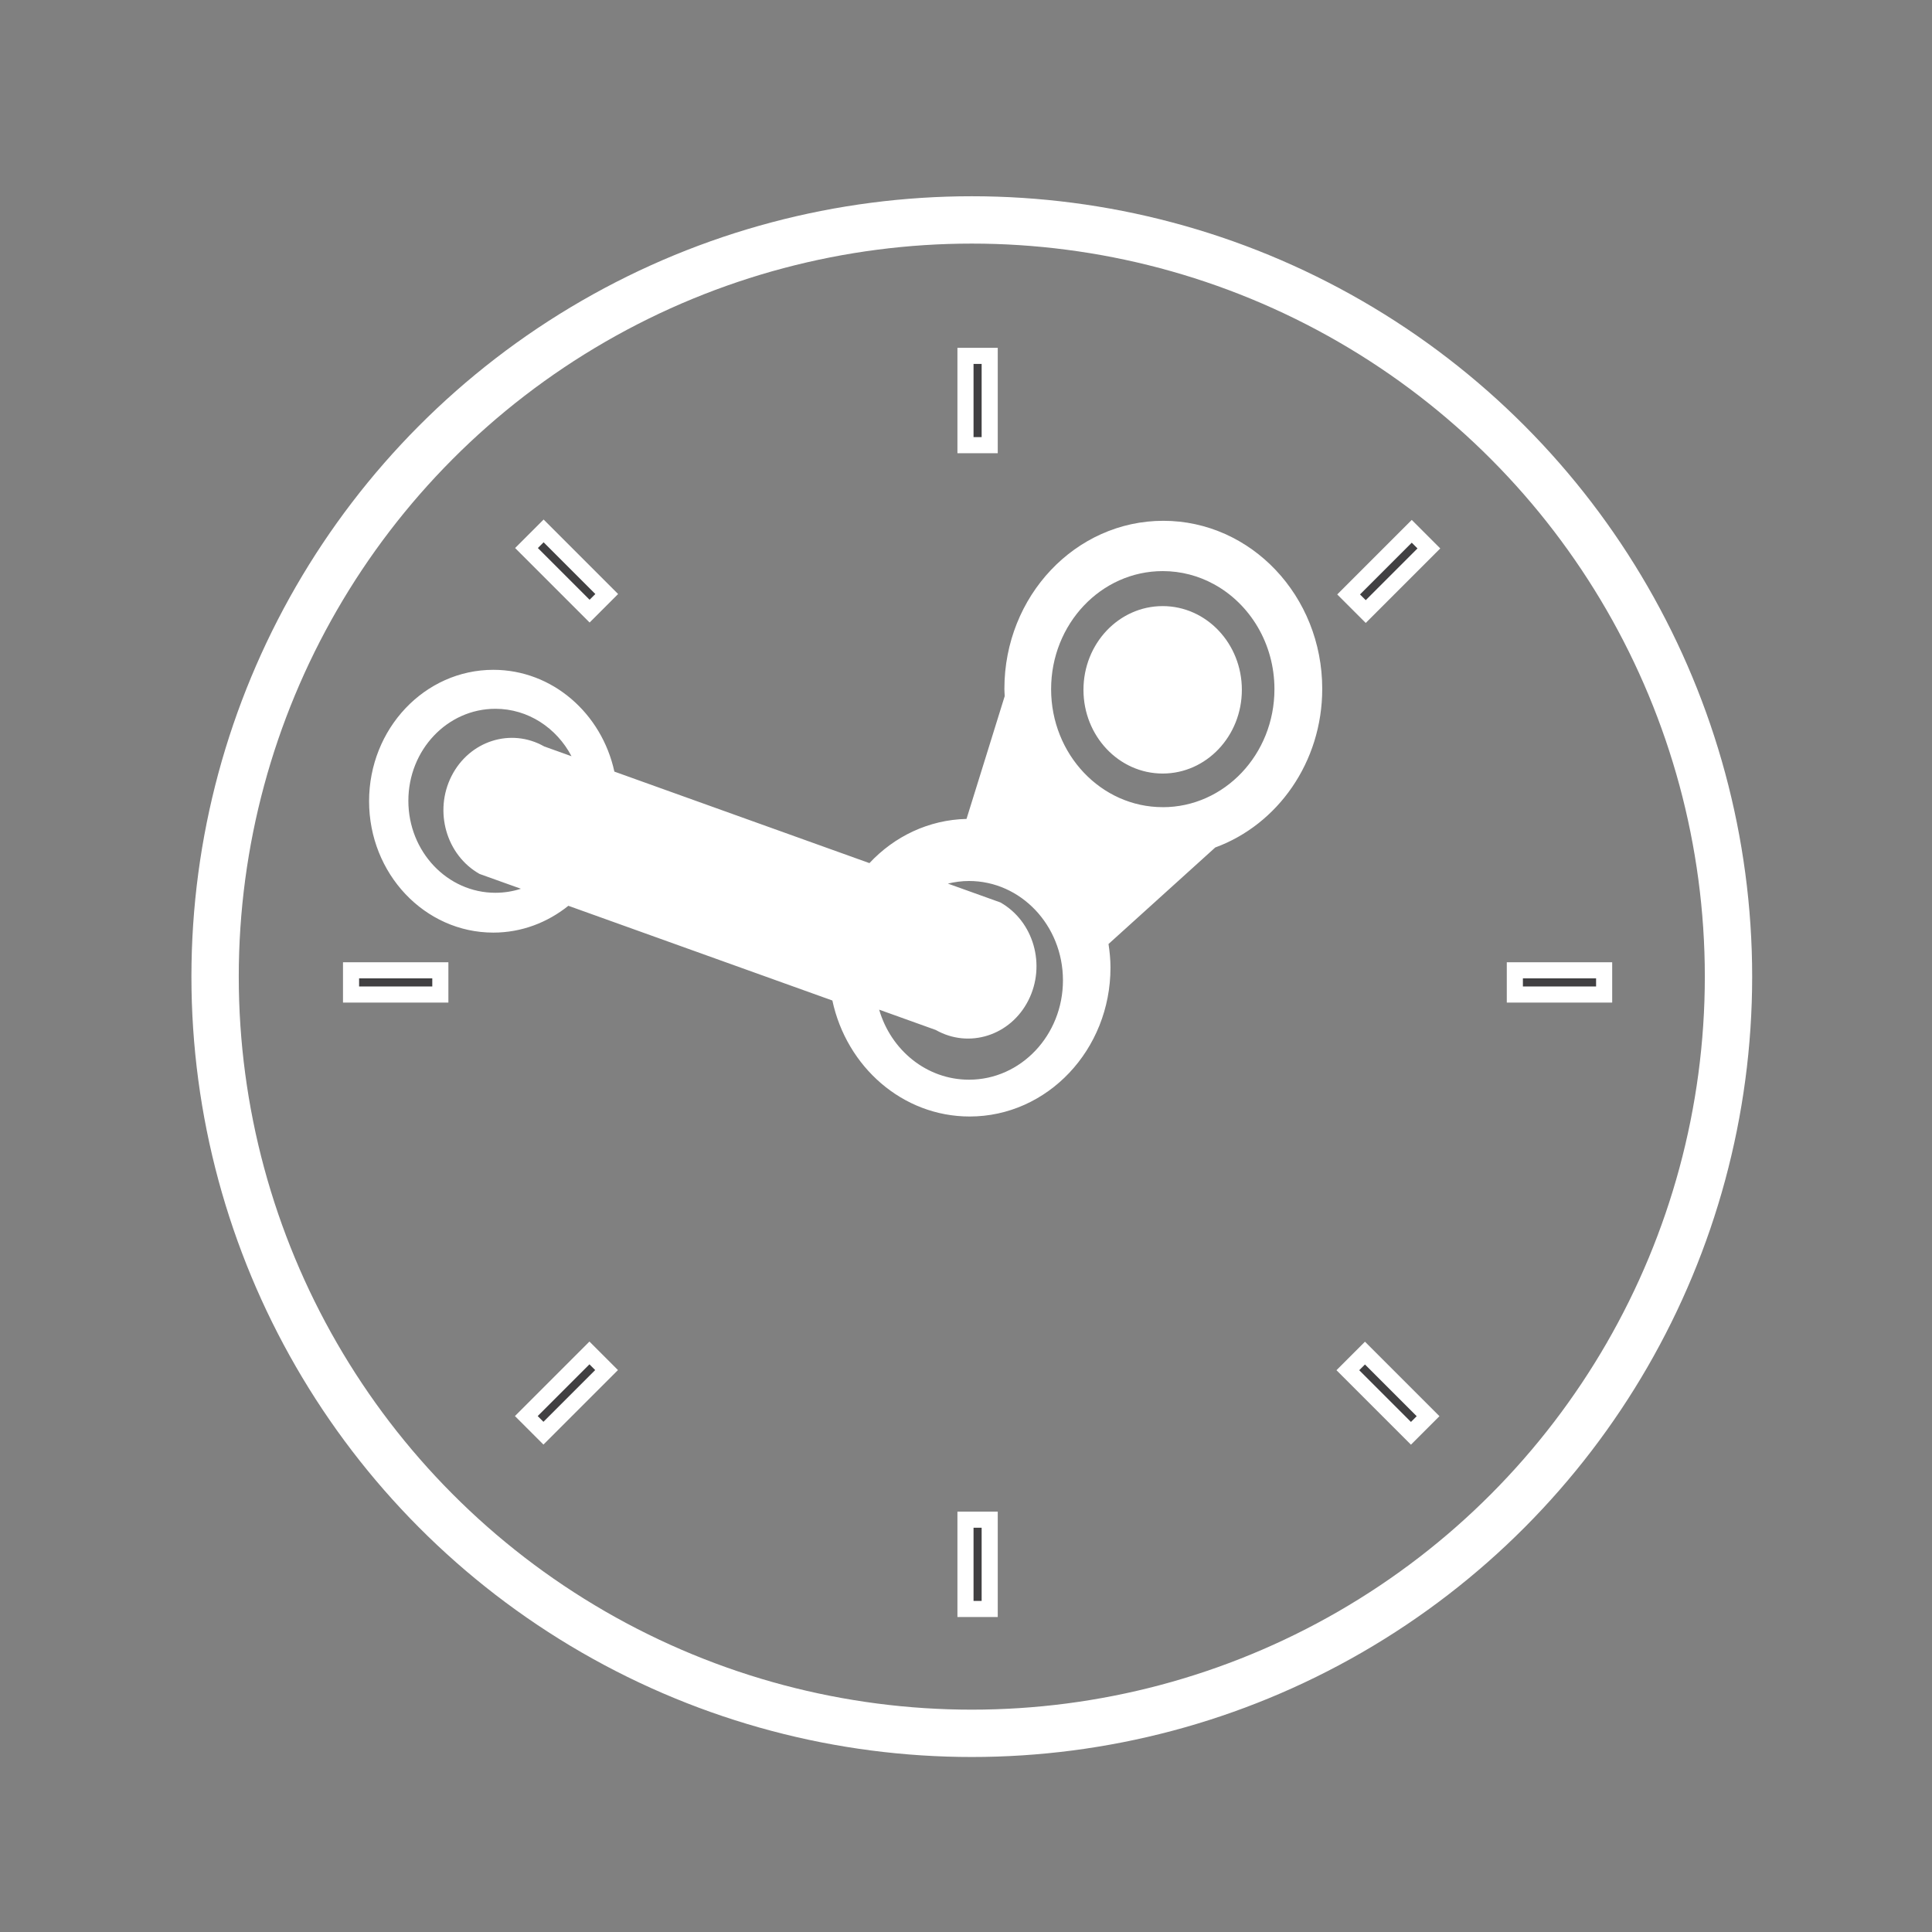 <?xml version="1.0" encoding="UTF-8" standalone="no"?>
<svg
   xmlns:dc="http://purl.org/dc/elements/1.1/"
   xmlns:cc="http://creativecommons.org/ns#"
   xmlns:rdf="http://www.w3.org/1999/02/22-rdf-syntax-ns#"
   xmlns:svg="http://www.w3.org/2000/svg"
   xmlns="http://www.w3.org/2000/svg"
   xmlns:sodipodi="http://sodipodi.sourceforge.net/DTD/sodipodi-0.dtd"
   xmlns:inkscape="http://www.inkscape.org/namespaces/inkscape"
   height="60px"
   version="1.1"
   viewBox="0 0 60 60"
   width="60px"
   id="svg2"
   inkscape:version="0.48.5 r10040"
   sodipodi:docname="SteamClockWhite.svg">
  <rect x="0" y="0" width="60" height="60" fill="#808080" stroke="none"/>
  <sodipodi:namedview
     pagecolor="#ffffff"
     bordercolor="#666666"
     borderopacity="1"
     objecttolerance="10"
     gridtolerance="10"
     guidetolerance="10"
     inkscape:pageopacity="0"
     inkscape:pageshadow="2"
     inkscape:window-width="1680"
     inkscape:window-height="987"
     id="namedview14"
     showgrid="false"
     inkscape:zoom="3.9333333"
     inkscape:cx="-68.627504"
     inkscape:cy="25.233995"
     inkscape:window-x="-8"
     inkscape:window-y="-8"
     inkscape:window-maximized="1"
     inkscape:current-layer="svg2" />
  <defs
     id="defs6" />
  <circle
     transform="matrix(0.47,0,0,0.47,5.27,5.42)"
     d="M 103,53 C 103,80.614 80.614,103 53,103 25.386,103 3,80.614 3,53 3,25.386 25.386,3 53,3 c 27.614,0 50,22.386 50,50 z"
     style="fill:none;stroke:#ffffff;stroke-width:3.128;stroke-miterlimit:4;stroke-opacity:1;stroke-dasharray:none"
     sodipodi:ry="50"
     sodipodi:rx="50"
     sodipodi:cy="53"
     sodipodi:cx="53"
     cx="53"
     cy="53"
     r="50"
     id="circle3017" />
  <g
     id="g3031"
     transform="matrix(0.47,0,0,0.47,5.45,5.6)"
     style="stroke:#ffffff;stroke-opacity:1;stroke-width:1.064;stroke-miterlimit:4;stroke-dasharray:none">
    <rect
       id="rect3033"
       y="52.2"
       x="11.6"
       width="5.9"
       height="1.6"
       style="fill:#414042;stroke:#ffffff;stroke-opacity:1;stroke-width:1.064;stroke-miterlimit:4;stroke-dasharray:none" />
    <rect
       id="rect3035"
       y="52.2"
       x="88.5"
       width="5.9"
       height="1.6"
       style="fill:#414042;stroke:#ffffff;stroke-opacity:1;stroke-width:1.064;stroke-miterlimit:4;stroke-dasharray:none" />
  </g>
  <g
     id="g3037"
     transform="matrix(0.47,0,0,0.47,5.45,5.6)"
     style="stroke:#ffffff;stroke-opacity:1;stroke-width:1.064;stroke-miterlimit:4;stroke-dasharray:none">
    <rect
       id="rect3039"
       y="88.5"
       x="52.2"
       width="1.6"
       height="5.9"
       style="fill:#414042;stroke:#ffffff;stroke-opacity:1;stroke-width:1.064;stroke-miterlimit:4;stroke-dasharray:none" />
    <rect
       id="rect3041"
       y="11.6"
       x="52.2"
       width="1.6"
       height="5.9"
       style="fill:#414042;stroke:#ffffff;stroke-opacity:1;stroke-width:1.064;stroke-miterlimit:4;stroke-dasharray:none" />
  </g>
  <g
     id="g3043"
     transform="matrix(0.47,0,0,0.47,5.45,5.6)"
     style="stroke:#ffffff;stroke-opacity:1;stroke-width:1.064;stroke-miterlimit:4;stroke-dasharray:none">
    <rect
       id="rect3045"
       y="77.2"
       x="25"
       width="1.6"
       transform="matrix(0.707,0.707,-0.707,0.707,64.258,5.227)"
       height="5.9"
       style="fill:#414042;stroke:#ffffff;stroke-opacity:1;stroke-width:1.064;stroke-miterlimit:4;stroke-dasharray:none" />
    <rect
       id="rect3047"
       y="22.9"
       x="79.4"
       width="1.6"
       transform="matrix(0.707,0.707,-0.707,0.707,41.742,-49.134)"
       height="5.9"
       style="fill:#414042;stroke:#ffffff;stroke-opacity:1;stroke-width:1.064;stroke-miterlimit:4;stroke-dasharray:none" />
  </g>
  <rect
     style="fill:#414042;stroke-width:0.5;stroke-miterlimit:4;stroke-dasharray:none;stroke:#ffffff;stroke-opacity:1"
     height="0.752"
     transform="matrix(0.707,0.707,-0.707,0.707,0,0)"
     width="2.772"
     x="59.697"
     y="-0.261"
     id="rect3051" />
  <rect
     style="fill:#414042;stroke:#ffffff;stroke-opacity:1;stroke-width:0.5;stroke-miterlimit:4;stroke-dasharray:none"
     height="0.752"
     transform="matrix(0.707,0.707,-0.707,0.707,0,0)"
     width="2.772"
     x="23.6"
     y="-0.279"
     id="rect3053" />
  <path
     d="m 36.108,24.023 c -1.359,0 -2.46,-1.165 -2.46,-2.6 0,-1.436 1.1,-2.6 2.46,-2.6 1.358,0 2.459,1.164 2.459,2.6 0,1.436 -1.101,2.6 -2.459,2.6 z m 1.635,2.294 -3.317,3 c 0.036,0.239 0.061,0.483 0.061,0.732 0,2.554 -1.959,4.625 -4.373,4.625 -2.083,0 -3.823,-1.541 -4.264,-3.602 l -8.199,-2.942 c -0.648,0.52 -1.454,0.833 -2.33,0.833 -2.131,0 -3.859,-1.827 -3.859,-4.081 0,-2.253 1.728,-4.08 3.859,-4.08 1.833,0 3.364,1.351 3.759,3.161 l 7.921,2.842 c 0.772,-0.827 1.836,-1.345 3.015,-1.373 l 1.186,-3.813 c -0.003,-0.076 -0.01,-0.15 -0.01,-0.227 0,-2.882 2.21,-5.218 4.935,-5.218 2.726,0 4.936,2.336 4.936,5.218 0,2.282 -1.388,4.218 -3.319,4.926 l 0,0 z M 17.748,23.484 C 17.287,22.607 16.401,22.012 15.385,22.012 c -1.493,0 -2.703,1.279 -2.703,2.857 0,1.578 1.21,2.857 2.703,2.857 0.276,0 0.541,-0.044 0.792,-0.125 l -1.284,-0.46 c -1.035,-0.586 -1.424,-1.947 -0.87,-3.041 0.555,-1.093 1.843,-1.505 2.877,-0.919 l 0.848,0.304 0,0 z m 18.363,1.584 c 1.915,0 3.468,-1.641 3.468,-3.665 0,-1.42 -0.764,-2.651 -1.88,-3.26 -0.476,-0.26 -1.016,-0.407 -1.589,-0.407 -1.915,0 -3.467,1.641 -3.467,3.666 0,2.024 1.552,3.665 3.467,3.665 z m -3.1,5.378 c 0,-1.704 -1.307,-3.086 -2.918,-3.086 -0.226,0 -0.445,0.03 -0.656,0.081 l 1.631,0.585 c 1.034,0.586 1.423,1.948 0.869,3.041 -0.554,1.095 -1.842,1.506 -2.876,0.92 l -1.758,-0.631 c 0.367,1.26 1.477,2.175 2.79,2.175 1.612,3.48e-4 2.918,-1.382 2.918,-3.085 l 0,0 z"
     id="path12"
     inkscape:connector-curvature="0"
     style="fill:#ffffff;stroke:none" />
</svg>
